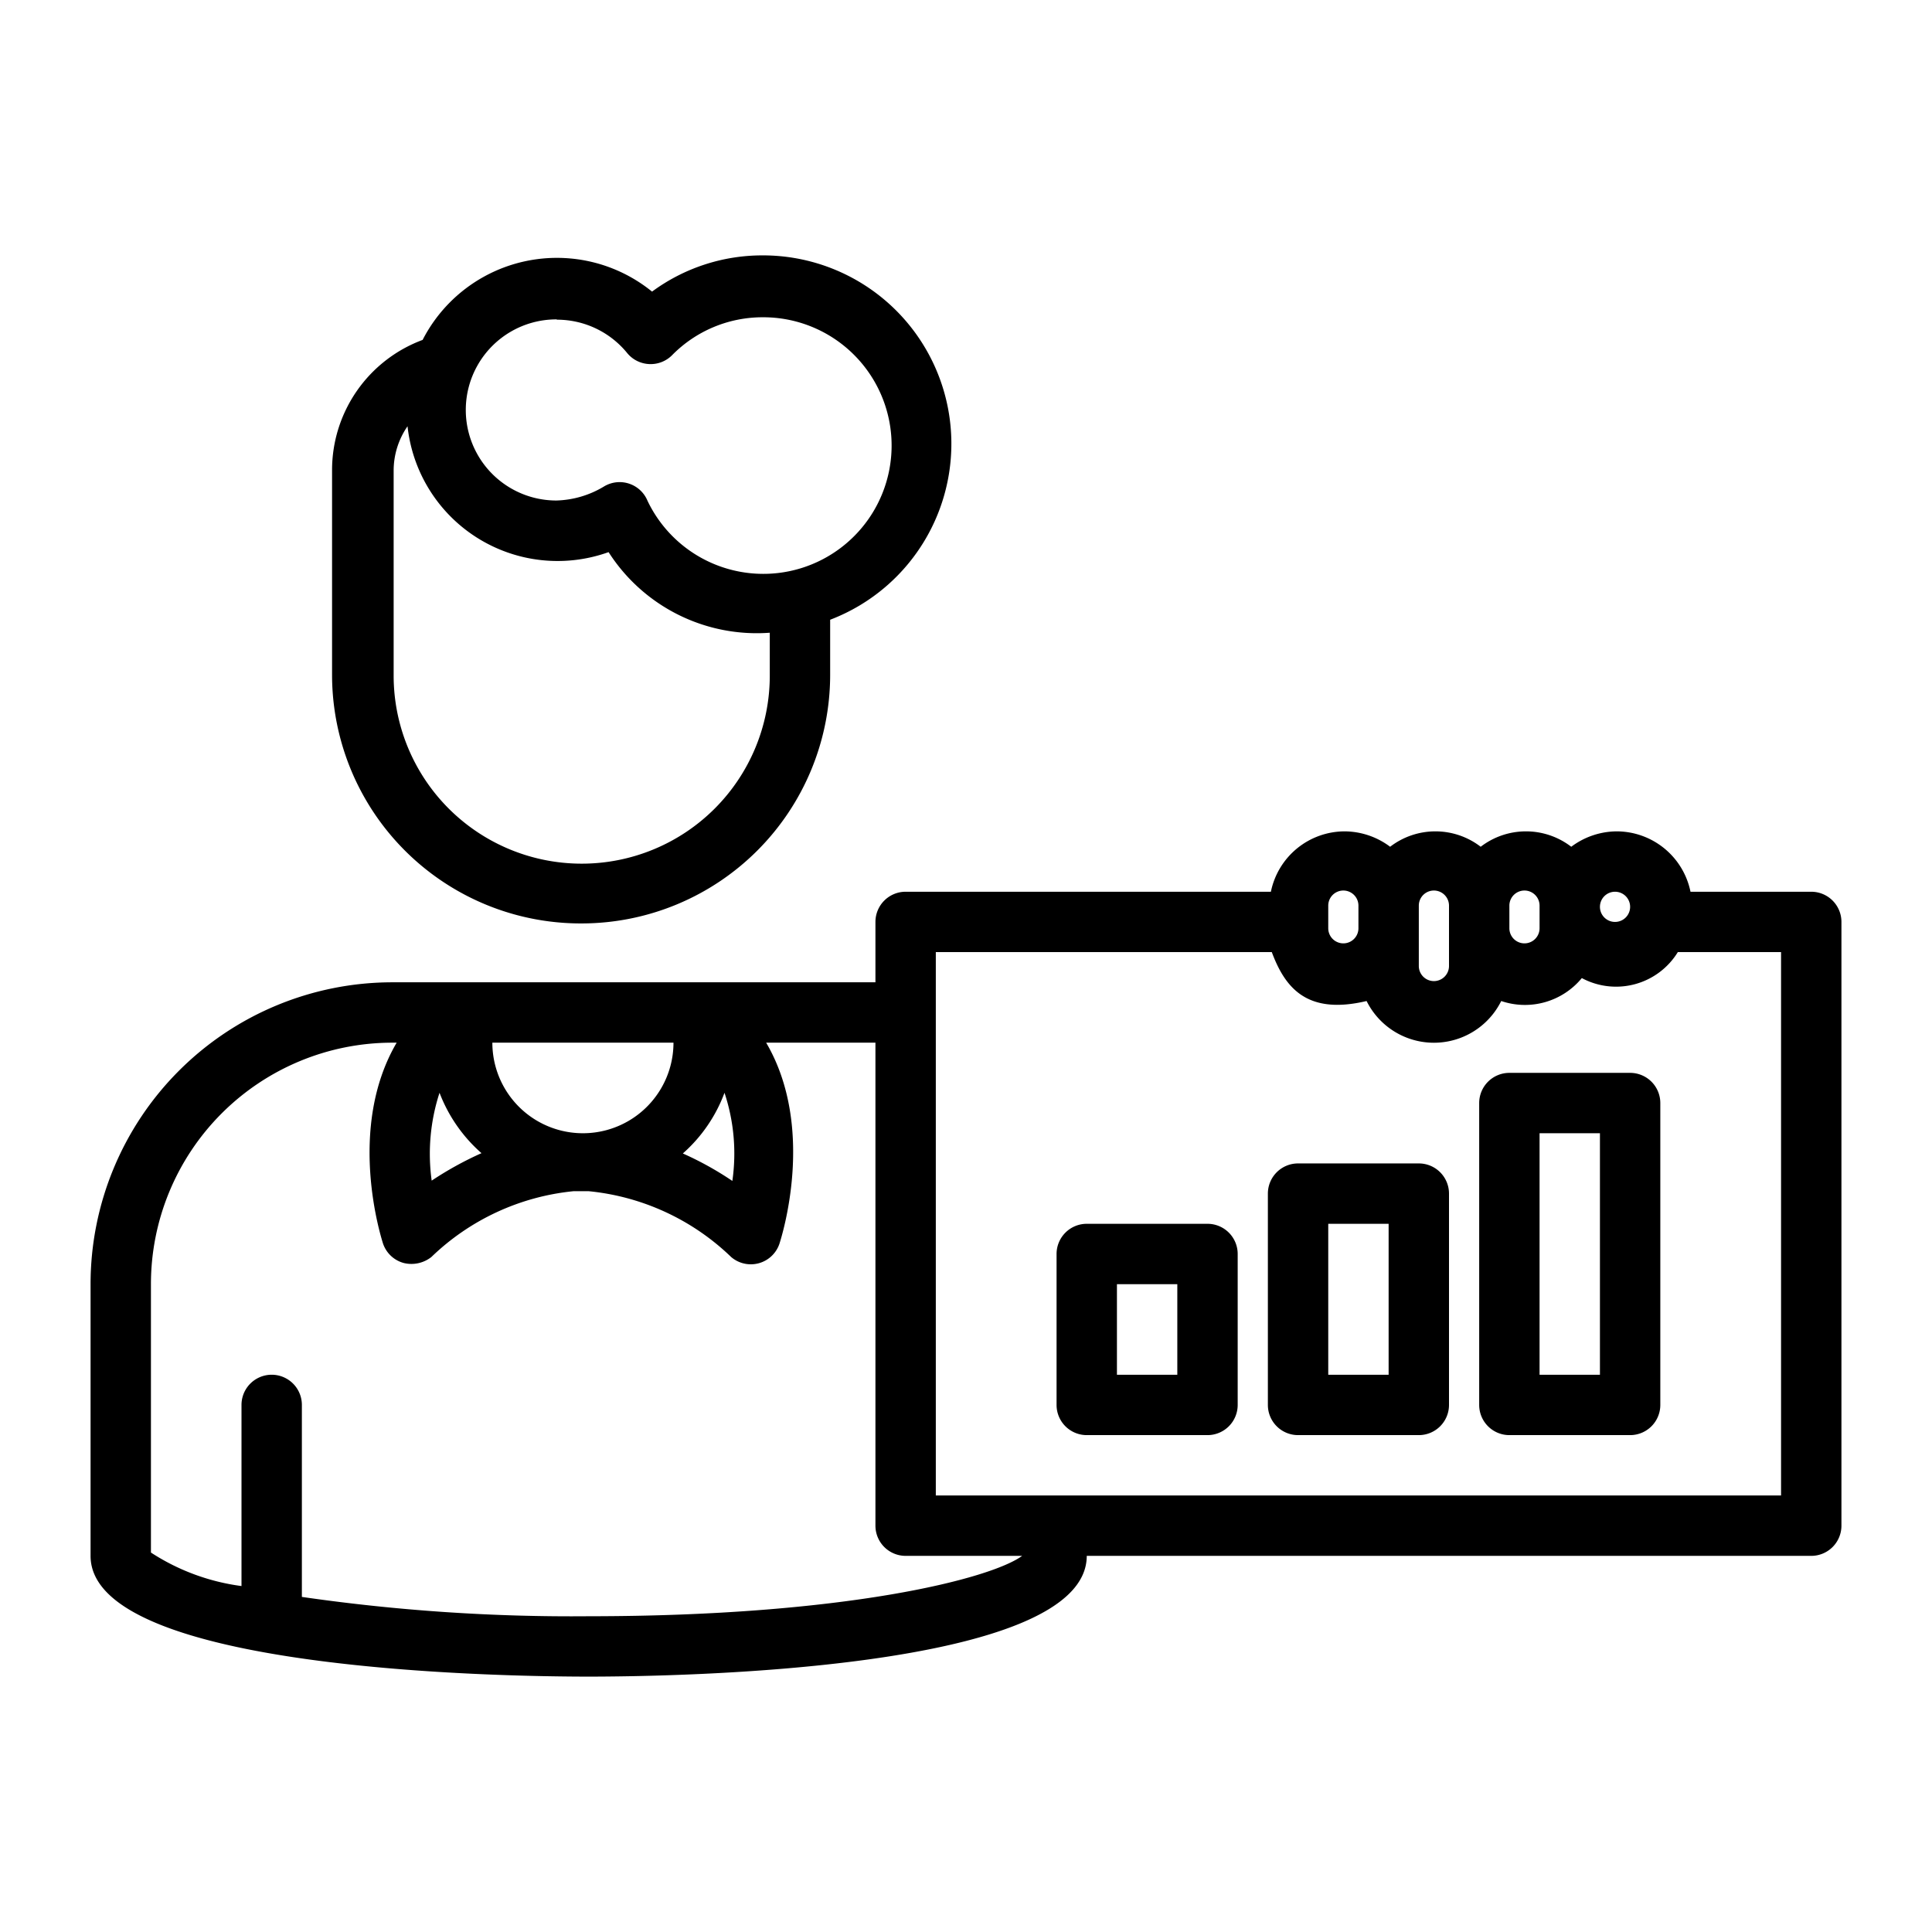 <svg xmlns="http://www.w3.org/2000/svg" data-name="Layer 1" viewBox="0 0 64 64"><path d="M19.27 30.59a8.24 8.24 0 0 0 8.23-8.23V20.53A6.24 6.24 0 0 0 25.27 8.46a6.15 6.15 0 0 0-3.67 1.2A5 5 0 0 0 14 11.26a4.6 4.6 0 0 0-3 4.31v6.79A8.24 8.24 0 0 0 19.27 30.59zm-.81-20a3 3 0 0 1 2.32 1.11 1 1 0 0 0 .72.36 1 1 0 0 0 .76-.29 4.2 4.2 0 0 1 3-1.26 4.25 4.25 0 1 1-3.81 6.08A1 1 0 0 0 20 16.12a3.21 3.21 0 0 1-1.57.46 3 3 0 0 1 0-6zm-5.42 5a2.59 2.59 0 0 1 .46-1.47 5 5 0 0 0 6.66 4.17 5.83 5.83 0 0 0 5.34 2.67v1.42a6.23 6.23 0 1 1-12.46 0zM60 29.54H56a2.5 2.5 0 0 0-2.45-2 2.53 2.53 0 0 0-1.5.51 2.46 2.46 0 0 0-3 0 2.46 2.46 0 0 0-3 0 2.53 2.53 0 0 0-1.5-.51 2.5 2.5 0 0 0-2.45 2H30a1 1 0 0 0-1 1v2H13a10 10 0 0 0-10 10v9c0 3.81 13.74 4 16.5 4s16.5-.19 16.5-4H60a1 1 0 0 0 1-1v-20A1 1 0 0 0 60 29.54zm-6.5 0a.5.5 0 1 1-.5.5A.5.5 0 0 1 53.5 29.54zM50 30a.5.5 0 1 1 1 0v.75a.5.5 0 0 1-1 0zm-3 0a.5.5 0 1 1 1 0v2a.5.5 0 0 1-1 0zm-3 0a.5.5 0 1 1 1 0v.75a.5.5 0 0 1-1 0zM24 36.2a6.38 6.38 0 0 1 .26 2.92 10.7 10.7 0 0 0-1.64-.91A5 5 0 0 0 24 36.2zm-1.69-1.66a3 3 0 0 1-6 0zM14.56 36.2a5.06 5.06 0 0 0 1.39 2 11.28 11.28 0 0 0-1.65.91A6.52 6.52 0 0 1 14.56 36.2zM19.5 53.54A62.41 62.41 0 0 1 10 52.9V46.54a1 1 0 0 0-2 0v6a7.21 7.21 0 0 1-3-1.11V42.54a8 8 0 0 1 8-8h.14c-1.67 2.85-.51 6.47-.45 6.66a1 1 0 0 0 .69.64 1.07 1.07 0 0 0 .91-.2A7.9 7.9 0 0 1 19 39.46h.5a7.9 7.9 0 0 1 4.72 2.18 1 1 0 0 0 1.6-.44c.06-.19 1.23-3.81-.44-6.66H29v16a1 1 0 0 0 1 1h3.86C32.82 52.3 28 53.54 19.5 53.54zm39.5-4H31v-18H42.13c.44 1.18 1.16 2.09 3.14 1.62a2.49 2.49 0 0 0 4.46 0 2.44 2.44 0 0 0 2.67-.76 2.4 2.4 0 0 0 3.18-.86H59z"/><path d="M40 40.54H36a1 1 0 0 0-1 1v5a1 1 0 0 0 1 1h4a1 1 0 0 0 1-1v-5A1 1 0 0 0 40 40.54zm-1 5H37v-3h2zM47 38.54H43a1 1 0 0 0-1 1v7a1 1 0 0 0 1 1h4a1 1 0 0 0 1-1v-7A1 1 0 0 0 47 38.54zm-1 7H44v-5h2zM54 35.54H50a1 1 0 0 0-1 1v10a1 1 0 0 0 1 1h4a1 1 0 0 0 1-1v-10A1 1 0 0 0 54 35.54zm-1 10H51v-8h2z"/></svg>
